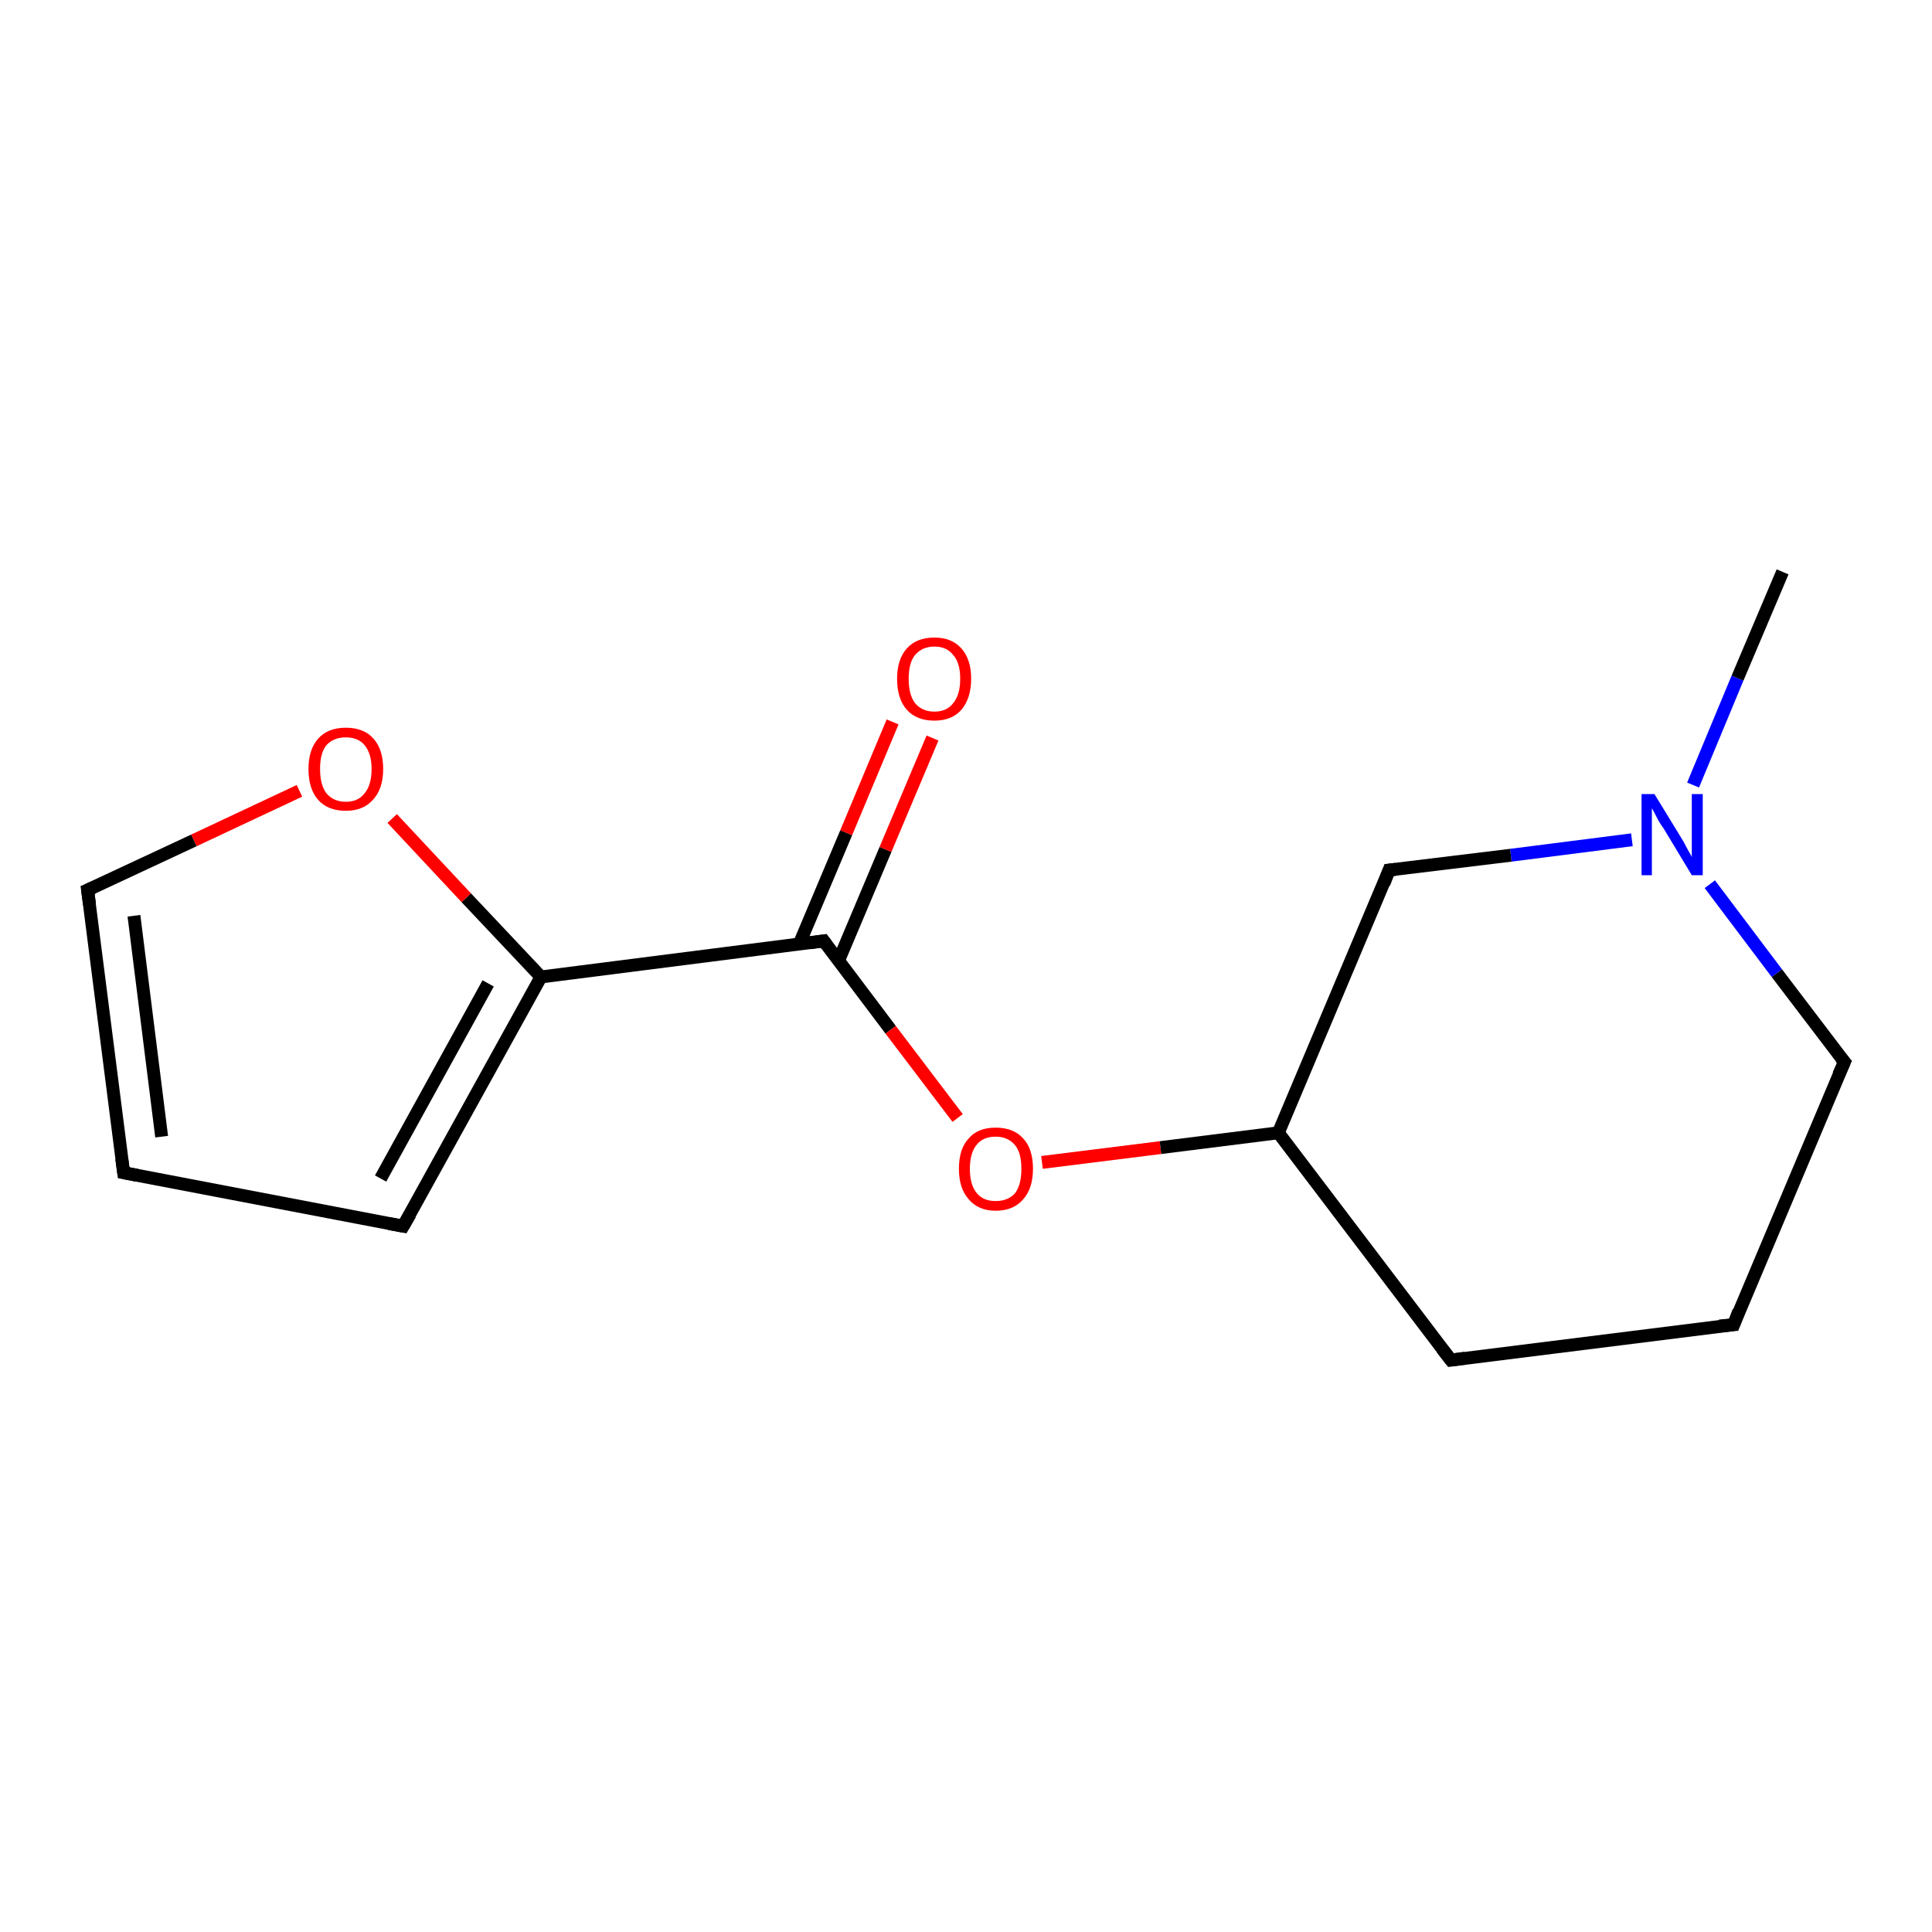 <?xml version='1.0' encoding='iso-8859-1'?>
<svg version='1.1' baseProfile='full'
              xmlns='http://www.w3.org/2000/svg'
                      xmlns:rdkit='http://www.rdkit.org/xml'
                      xmlns:xlink='http://www.w3.org/1999/xlink'
                  xml:space='preserve'
width='300px' height='300px' viewBox='0 0 300 300'>
<!-- END OF HEADER -->
<rect style='opacity:1.0;fill:#FFFFFF;stroke:none' width='300.0' height='300.0' x='0.0' y='0.0'> </rect>
<path class='bond-0 atom-0 atom-1' d='M 19.2,182.1 L 62.6,190.4' style='fill:none;fill-rule:evenodd;stroke:#000000;stroke-width:2.0px;stroke-linecap:butt;stroke-linejoin:miter;stroke-opacity:1' />
<path class='bond-1 atom-1 atom-2' d='M 62.6,190.4 L 84.0,151.7' style='fill:none;fill-rule:evenodd;stroke:#000000;stroke-width:2.0px;stroke-linecap:butt;stroke-linejoin:miter;stroke-opacity:1' />
<path class='bond-1 atom-1 atom-2' d='M 59.1,183.0 L 75.8,152.7' style='fill:none;fill-rule:evenodd;stroke:#000000;stroke-width:2.0px;stroke-linecap:butt;stroke-linejoin:miter;stroke-opacity:1' />
<path class='bond-2 atom-2 atom-3' d='M 84.0,151.7 L 127.9,146.1' style='fill:none;fill-rule:evenodd;stroke:#000000;stroke-width:2.0px;stroke-linecap:butt;stroke-linejoin:miter;stroke-opacity:1' />
<path class='bond-3 atom-3 atom-4' d='M 130.2,149.2 L 137.5,131.9' style='fill:none;fill-rule:evenodd;stroke:#000000;stroke-width:2.0px;stroke-linecap:butt;stroke-linejoin:miter;stroke-opacity:1' />
<path class='bond-3 atom-3 atom-4' d='M 137.5,131.9 L 144.8,114.6' style='fill:none;fill-rule:evenodd;stroke:#FF0000;stroke-width:2.0px;stroke-linecap:butt;stroke-linejoin:miter;stroke-opacity:1' />
<path class='bond-3 atom-3 atom-4' d='M 124.1,146.6 L 131.4,129.3' style='fill:none;fill-rule:evenodd;stroke:#000000;stroke-width:2.0px;stroke-linecap:butt;stroke-linejoin:miter;stroke-opacity:1' />
<path class='bond-3 atom-3 atom-4' d='M 131.4,129.3 L 138.6,112.1' style='fill:none;fill-rule:evenodd;stroke:#FF0000;stroke-width:2.0px;stroke-linecap:butt;stroke-linejoin:miter;stroke-opacity:1' />
<path class='bond-4 atom-3 atom-5' d='M 127.9,146.1 L 138.3,159.9' style='fill:none;fill-rule:evenodd;stroke:#000000;stroke-width:2.0px;stroke-linecap:butt;stroke-linejoin:miter;stroke-opacity:1' />
<path class='bond-4 atom-3 atom-5' d='M 138.3,159.9 L 148.7,173.6' style='fill:none;fill-rule:evenodd;stroke:#FF0000;stroke-width:2.0px;stroke-linecap:butt;stroke-linejoin:miter;stroke-opacity:1' />
<path class='bond-5 atom-5 atom-6' d='M 161.8,180.5 L 180.2,178.2' style='fill:none;fill-rule:evenodd;stroke:#FF0000;stroke-width:2.0px;stroke-linecap:butt;stroke-linejoin:miter;stroke-opacity:1' />
<path class='bond-5 atom-5 atom-6' d='M 180.2,178.2 L 198.5,175.9' style='fill:none;fill-rule:evenodd;stroke:#000000;stroke-width:2.0px;stroke-linecap:butt;stroke-linejoin:miter;stroke-opacity:1' />
<path class='bond-6 atom-6 atom-7' d='M 198.5,175.9 L 225.3,211.2' style='fill:none;fill-rule:evenodd;stroke:#000000;stroke-width:2.0px;stroke-linecap:butt;stroke-linejoin:miter;stroke-opacity:1' />
<path class='bond-7 atom-7 atom-8' d='M 225.3,211.2 L 269.2,205.7' style='fill:none;fill-rule:evenodd;stroke:#000000;stroke-width:2.0px;stroke-linecap:butt;stroke-linejoin:miter;stroke-opacity:1' />
<path class='bond-8 atom-8 atom-9' d='M 269.2,205.7 L 286.4,164.9' style='fill:none;fill-rule:evenodd;stroke:#000000;stroke-width:2.0px;stroke-linecap:butt;stroke-linejoin:miter;stroke-opacity:1' />
<path class='bond-9 atom-9 atom-10' d='M 286.4,164.9 L 275.9,151.1' style='fill:none;fill-rule:evenodd;stroke:#000000;stroke-width:2.0px;stroke-linecap:butt;stroke-linejoin:miter;stroke-opacity:1' />
<path class='bond-9 atom-9 atom-10' d='M 275.9,151.1 L 265.5,137.3' style='fill:none;fill-rule:evenodd;stroke:#0000FF;stroke-width:2.0px;stroke-linecap:butt;stroke-linejoin:miter;stroke-opacity:1' />
<path class='bond-10 atom-10 atom-11' d='M 262.9,121.9 L 269.8,105.3' style='fill:none;fill-rule:evenodd;stroke:#0000FF;stroke-width:2.0px;stroke-linecap:butt;stroke-linejoin:miter;stroke-opacity:1' />
<path class='bond-10 atom-10 atom-11' d='M 269.8,105.3 L 276.8,88.8' style='fill:none;fill-rule:evenodd;stroke:#000000;stroke-width:2.0px;stroke-linecap:butt;stroke-linejoin:miter;stroke-opacity:1' />
<path class='bond-11 atom-10 atom-12' d='M 253.4,130.4 L 234.6,132.8' style='fill:none;fill-rule:evenodd;stroke:#0000FF;stroke-width:2.0px;stroke-linecap:butt;stroke-linejoin:miter;stroke-opacity:1' />
<path class='bond-11 atom-10 atom-12' d='M 234.6,132.8 L 215.7,135.1' style='fill:none;fill-rule:evenodd;stroke:#000000;stroke-width:2.0px;stroke-linecap:butt;stroke-linejoin:miter;stroke-opacity:1' />
<path class='bond-12 atom-2 atom-13' d='M 84.0,151.7 L 72.4,139.4' style='fill:none;fill-rule:evenodd;stroke:#000000;stroke-width:2.0px;stroke-linecap:butt;stroke-linejoin:miter;stroke-opacity:1' />
<path class='bond-12 atom-2 atom-13' d='M 72.4,139.4 L 60.9,127.1' style='fill:none;fill-rule:evenodd;stroke:#FF0000;stroke-width:2.0px;stroke-linecap:butt;stroke-linejoin:miter;stroke-opacity:1' />
<path class='bond-13 atom-13 atom-14' d='M 46.5,122.8 L 30.1,130.5' style='fill:none;fill-rule:evenodd;stroke:#FF0000;stroke-width:2.0px;stroke-linecap:butt;stroke-linejoin:miter;stroke-opacity:1' />
<path class='bond-13 atom-13 atom-14' d='M 30.1,130.5 L 13.6,138.2' style='fill:none;fill-rule:evenodd;stroke:#000000;stroke-width:2.0px;stroke-linecap:butt;stroke-linejoin:miter;stroke-opacity:1' />
<path class='bond-14 atom-12 atom-6' d='M 215.7,135.1 L 198.5,175.9' style='fill:none;fill-rule:evenodd;stroke:#000000;stroke-width:2.0px;stroke-linecap:butt;stroke-linejoin:miter;stroke-opacity:1' />
<path class='bond-15 atom-14 atom-0' d='M 13.6,138.2 L 19.2,182.1' style='fill:none;fill-rule:evenodd;stroke:#000000;stroke-width:2.0px;stroke-linecap:butt;stroke-linejoin:miter;stroke-opacity:1' />
<path class='bond-15 atom-14 atom-0' d='M 20.8,142.2 L 25.1,176.5' style='fill:none;fill-rule:evenodd;stroke:#000000;stroke-width:2.0px;stroke-linecap:butt;stroke-linejoin:miter;stroke-opacity:1' />
<path d='M 21.3,182.5 L 19.2,182.1 L 18.9,179.9' style='fill:none;stroke:#000000;stroke-width:2.0px;stroke-linecap:butt;stroke-linejoin:miter;stroke-opacity:1;' />
<path d='M 60.4,190.0 L 62.6,190.4 L 63.7,188.5' style='fill:none;stroke:#000000;stroke-width:2.0px;stroke-linecap:butt;stroke-linejoin:miter;stroke-opacity:1;' />
<path d='M 125.7,146.4 L 127.9,146.1 L 128.4,146.8' style='fill:none;stroke:#000000;stroke-width:2.0px;stroke-linecap:butt;stroke-linejoin:miter;stroke-opacity:1;' />
<path d='M 223.9,209.4 L 225.3,211.2 L 227.5,210.9' style='fill:none;stroke:#000000;stroke-width:2.0px;stroke-linecap:butt;stroke-linejoin:miter;stroke-opacity:1;' />
<path d='M 267.0,205.9 L 269.2,205.7 L 270.0,203.6' style='fill:none;stroke:#000000;stroke-width:2.0px;stroke-linecap:butt;stroke-linejoin:miter;stroke-opacity:1;' />
<path d='M 285.5,166.9 L 286.4,164.9 L 285.8,164.2' style='fill:none;stroke:#000000;stroke-width:2.0px;stroke-linecap:butt;stroke-linejoin:miter;stroke-opacity:1;' />
<path d='M 216.7,135.0 L 215.7,135.1 L 214.9,137.2' style='fill:none;stroke:#000000;stroke-width:2.0px;stroke-linecap:butt;stroke-linejoin:miter;stroke-opacity:1;' />
<path d='M 14.5,137.8 L 13.6,138.2 L 13.9,140.4' style='fill:none;stroke:#000000;stroke-width:2.0px;stroke-linecap:butt;stroke-linejoin:miter;stroke-opacity:1;' />
<path class='atom-4' d='M 139.3 105.4
Q 139.3 102.4, 140.8 100.7
Q 142.3 99.0, 145.1 99.0
Q 147.8 99.0, 149.3 100.7
Q 150.8 102.4, 150.8 105.4
Q 150.8 108.4, 149.3 110.2
Q 147.8 111.9, 145.1 111.9
Q 142.3 111.9, 140.8 110.2
Q 139.3 108.5, 139.3 105.4
M 145.1 110.5
Q 147.0 110.5, 148.0 109.2
Q 149.1 107.9, 149.1 105.4
Q 149.1 102.9, 148.0 101.7
Q 147.0 100.4, 145.1 100.4
Q 143.2 100.4, 142.1 101.7
Q 141.1 102.9, 141.1 105.4
Q 141.1 107.9, 142.1 109.2
Q 143.2 110.5, 145.1 110.5
' fill='#FF0000'/>
<path class='atom-5' d='M 148.9 181.5
Q 148.9 178.4, 150.4 176.8
Q 151.8 175.1, 154.6 175.1
Q 157.4 175.1, 158.9 176.8
Q 160.4 178.4, 160.4 181.5
Q 160.4 184.5, 158.9 186.2
Q 157.4 188.0, 154.6 188.0
Q 151.9 188.0, 150.4 186.2
Q 148.9 184.5, 148.9 181.5
M 154.6 186.5
Q 156.5 186.5, 157.6 185.3
Q 158.6 184.0, 158.6 181.5
Q 158.6 179.0, 157.6 177.8
Q 156.5 176.5, 154.6 176.5
Q 152.7 176.5, 151.7 177.7
Q 150.6 179.0, 150.6 181.5
Q 150.6 184.0, 151.7 185.3
Q 152.7 186.5, 154.6 186.5
' fill='#FF0000'/>
<path class='atom-10' d='M 256.9 123.3
L 261.0 130.0
Q 261.4 130.6, 262.0 131.8
Q 262.7 133.0, 262.7 133.1
L 262.7 123.3
L 264.4 123.3
L 264.4 135.9
L 262.7 135.9
L 258.3 128.6
Q 257.7 127.8, 257.2 126.8
Q 256.7 125.8, 256.5 125.5
L 256.5 135.9
L 254.9 135.9
L 254.9 123.3
L 256.9 123.3
' fill='#0000FF'/>
<path class='atom-13' d='M 47.9 119.4
Q 47.9 116.4, 49.4 114.7
Q 50.9 113.0, 53.7 113.0
Q 56.5 113.0, 58.0 114.7
Q 59.5 116.4, 59.5 119.4
Q 59.5 122.5, 57.9 124.2
Q 56.4 125.9, 53.7 125.9
Q 50.9 125.9, 49.4 124.2
Q 47.9 122.5, 47.9 119.4
M 53.7 124.5
Q 55.6 124.5, 56.6 123.2
Q 57.7 121.9, 57.7 119.4
Q 57.7 117.0, 56.6 115.7
Q 55.6 114.5, 53.7 114.5
Q 51.8 114.5, 50.7 115.7
Q 49.7 116.9, 49.7 119.4
Q 49.7 121.9, 50.7 123.2
Q 51.8 124.5, 53.7 124.5
' fill='#FF0000'/>
</svg>
